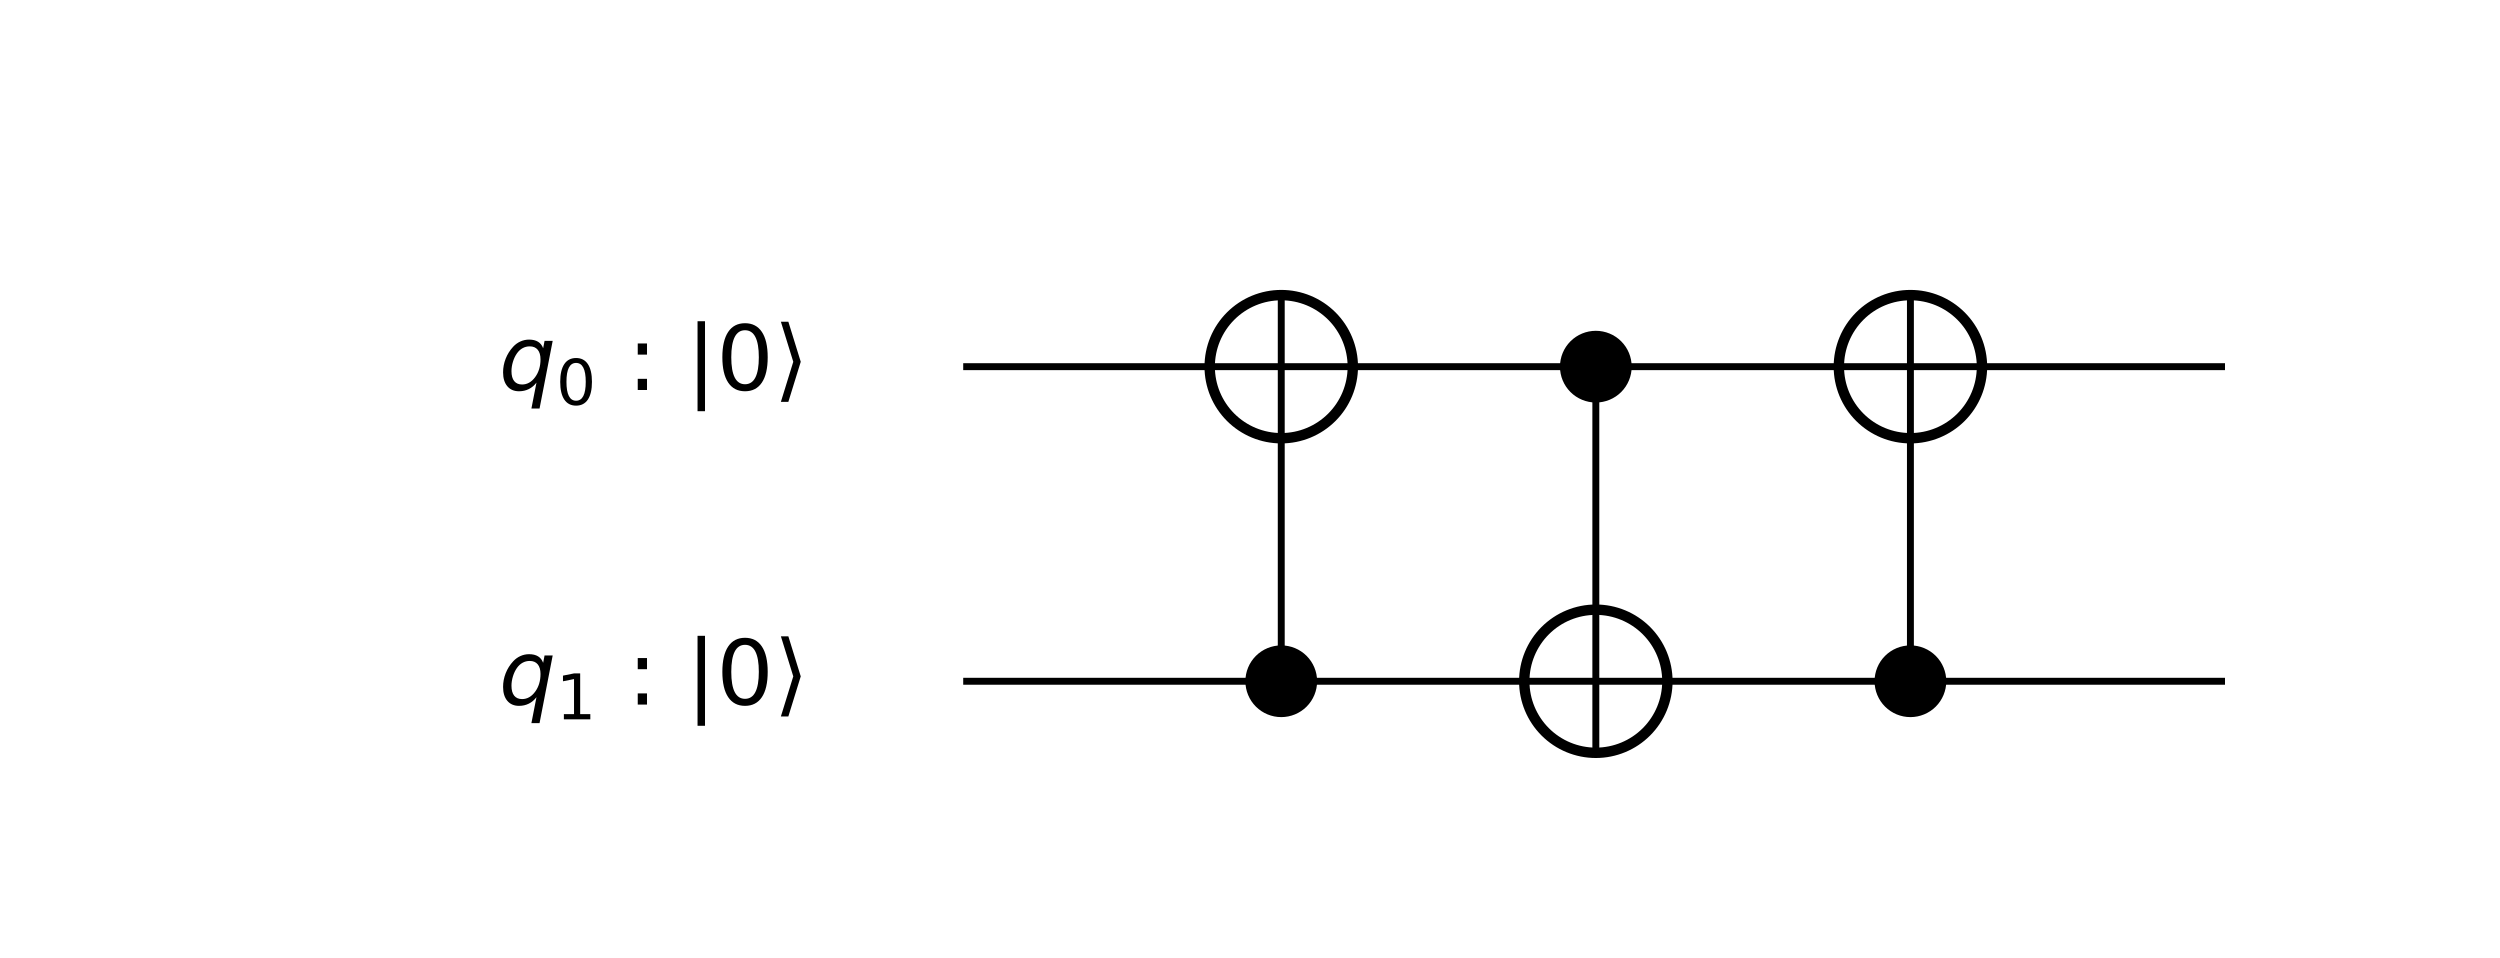 <?xml version="1.0" encoding="utf-8" standalone="no"?>
<!DOCTYPE svg PUBLIC "-//W3C//DTD SVG 1.1//EN"
  "http://www.w3.org/Graphics/SVG/1.1/DTD/svg11.dtd">
<!-- Created with matplotlib (https://matplotlib.org/) -->
<svg height="138.46pt" version="1.1" viewBox="0 0 361.2 138.46" width="361.2pt" xmlns="http://www.w3.org/2000/svg" xmlns:xlink="http://www.w3.org/1999/xlink">
 <defs>
  <style type="text/css">
*{stroke-linecap:butt;stroke-linejoin:round;}
  </style>
 </defs>
 <g id="figure_1">
  <g id="patch_1">
   <path d="M 0 138.46 
L 361.2 138.46 
L 361.2 0 
L 0 0 
z
" style="fill:#ffffff;"/>
  </g>
  <g id="axes_1">
   <g id="line2d_1">
    <path clip-path="url(#p0bcfb9b817)" d="M 185.115 98.427 
L 185.115 52.976 
" style="fill:none;stroke:#000000;stroke-linecap:square;"/>
   </g>
   <g id="line2d_2">
    <path clip-path="url(#p0bcfb9b817)" d="M 230.566 98.427 
L 230.566 52.976 
" style="fill:none;stroke:#000000;stroke-linecap:square;"/>
   </g>
   <g id="line2d_3">
    <path clip-path="url(#p0bcfb9b817)" d="M 276.017 98.427 
L 276.017 52.976 
" style="fill:none;stroke:#000000;stroke-linecap:square;"/>
   </g>
   <g id="line2d_4">
    <path clip-path="url(#p0bcfb9b817)" d="M 139.664 52.976 
L 321.468 52.976 
" style="fill:none;stroke:#000000;stroke-linecap:square;"/>
   </g>
   <g id="line2d_5">
    <path clip-path="url(#p0bcfb9b817)" d="M 139.664 98.427 
L 321.468 98.427 
" style="fill:none;stroke:#000000;stroke-linecap:square;"/>
   </g>
   <g id="patch_2">
    <path clip-path="url(#p0bcfb9b817)" d="M 185.115 102.858 
C 186.29 102.858 187.418 102.392 188.249 101.561 
C 189.08 100.73 189.546 99.602 189.546 98.427 
C 189.546 97.252 189.08 96.124 188.249 95.293 
C 187.418 94.462 186.29 93.996 185.115 93.996 
C 183.94 93.996 182.812 94.462 181.981 95.293 
C 181.15 96.124 180.684 97.252 180.684 98.427 
C 180.684 99.602 181.15 100.73 181.981 101.561 
C 182.812 102.392 183.94 102.858 185.115 102.858 
z
" style="stroke:#000000;stroke-linejoin:miter;stroke-width:1.5;"/>
   </g>
   <g id="patch_3">
    <path clip-path="url(#p0bcfb9b817)" d="M 185.115 63.316 
C 187.857 63.316 190.488 62.227 192.427 60.288 
C 194.366 58.349 195.455 55.718 195.455 52.976 
C 195.455 50.234 194.366 47.603 192.427 45.664 
C 190.488 43.725 187.857 42.636 185.115 42.636 
C 182.373 42.636 179.742 43.725 177.803 45.664 
C 175.864 47.603 174.775 50.234 174.775 52.976 
C 174.775 55.718 175.864 58.349 177.803 60.288 
C 179.742 62.227 182.373 63.316 185.115 63.316 
z
" style="fill:#ffffff;stroke:#000000;stroke-linejoin:miter;stroke-width:1.5;"/>
   </g>
   <g id="patch_4">
    <path clip-path="url(#p0bcfb9b817)" d="M 230.566 57.407 
C 231.741 57.407 232.869 56.941 233.7 56.11 
C 234.531 55.279 234.997 54.151 234.997 52.976 
C 234.997 51.801 234.531 50.673 233.7 49.842 
C 232.869 49.011 231.741 48.545 230.566 48.545 
C 229.391 48.545 228.263 49.011 227.432 49.842 
C 226.601 50.673 226.135 51.801 226.135 52.976 
C 226.135 54.151 226.601 55.279 227.432 56.11 
C 228.263 56.941 229.391 57.407 230.566 57.407 
z
" style="stroke:#000000;stroke-linejoin:miter;stroke-width:1.5;"/>
   </g>
   <g id="patch_5">
    <path clip-path="url(#p0bcfb9b817)" d="M 230.566 108.767 
C 233.308 108.767 235.939 107.678 237.878 105.739 
C 239.817 103.8 240.906 101.169 240.906 98.427 
C 240.906 95.685 239.817 93.054 237.878 91.115 
C 235.939 89.176 233.308 88.087 230.566 88.087 
C 227.824 88.087 225.193 89.176 223.254 91.115 
C 221.315 93.054 220.226 95.685 220.226 98.427 
C 220.226 101.169 221.315 103.8 223.254 105.739 
C 225.193 107.678 227.824 108.767 230.566 108.767 
z
" style="fill:#ffffff;stroke:#000000;stroke-linejoin:miter;stroke-width:1.5;"/>
   </g>
   <g id="patch_6">
    <path clip-path="url(#p0bcfb9b817)" d="M 276.017 102.858 
C 277.192 102.858 278.32 102.392 279.151 101.561 
C 279.982 100.73 280.448 99.602 280.448 98.427 
C 280.448 97.252 279.982 96.124 279.151 95.293 
C 278.32 94.462 277.192 93.996 276.017 93.996 
C 274.842 93.996 273.714 94.462 272.883 95.293 
C 272.052 96.124 271.586 97.252 271.586 98.427 
C 271.586 99.602 272.052 100.73 272.883 101.561 
C 273.714 102.392 274.842 102.858 276.017 102.858 
z
" style="stroke:#000000;stroke-linejoin:miter;stroke-width:1.5;"/>
   </g>
   <g id="patch_7">
    <path clip-path="url(#p0bcfb9b817)" d="M 276.017 63.316 
C 278.759 63.316 281.39 62.227 283.329 60.288 
C 285.268 58.349 286.357 55.718 286.357 52.976 
C 286.357 50.234 285.268 47.603 283.329 45.664 
C 281.39 43.725 278.759 42.636 276.017 42.636 
C 273.275 42.636 270.644 43.725 268.705 45.664 
C 266.766 47.603 265.677 50.234 265.677 52.976 
C 265.677 55.718 266.766 58.349 268.705 60.288 
C 270.644 62.227 273.275 63.316 276.017 63.316 
z
" style="fill:#ffffff;stroke:#000000;stroke-linejoin:miter;stroke-width:1.5;"/>
   </g>
   <g id="line2d_6">
    <path clip-path="url(#p0bcfb9b817)" d="M 185.115 63.316 
L 185.115 42.636 
" style="fill:none;stroke:#000000;stroke-linecap:square;"/>
   </g>
   <g id="line2d_7">
    <path clip-path="url(#p0bcfb9b817)" d="M 174.775 52.976 
L 195.455 52.976 
" style="fill:none;stroke:#000000;stroke-linecap:square;"/>
   </g>
   <g id="line2d_8">
    <path clip-path="url(#p0bcfb9b817)" d="M 230.566 108.767 
L 230.566 88.087 
" style="fill:none;stroke:#000000;stroke-linecap:square;"/>
   </g>
   <g id="line2d_9">
    <path clip-path="url(#p0bcfb9b817)" d="M 220.226 98.427 
L 240.906 98.427 
" style="fill:none;stroke:#000000;stroke-linecap:square;"/>
   </g>
   <g id="line2d_10">
    <path clip-path="url(#p0bcfb9b817)" d="M 276.017 63.316 
L 276.017 42.636 
" style="fill:none;stroke:#000000;stroke-linecap:square;"/>
   </g>
   <g id="line2d_11">
    <path clip-path="url(#p0bcfb9b817)" d="M 265.677 52.976 
L 286.357 52.976 
" style="fill:none;stroke:#000000;stroke-linecap:square;"/>
   </g>
   <g id="text_1">
    <g clip-path="url(#p0bcfb9b817)">
     <!-- $q_{0}$ : $\left|0\right\rangle$ -->
     <defs>
      <path d="M 41.703 8.203 
Q 38.094 3.469 33.172 1.016 
Q 28.266 -1.422 22.312 -1.422 
Q 14.016 -1.422 9.297 4.172 
Q 4.594 9.766 4.594 19.578 
Q 4.594 27.484 7.5 34.859 
Q 10.406 42.234 15.828 48.094 
Q 19.344 51.906 23.906 53.953 
Q 28.469 56 33.5 56 
Q 39.547 56 43.453 53.609 
Q 47.359 51.219 49.125 46.391 
L 50.688 54.594 
L 59.719 54.594 
L 45.125 -20.609 
L 36.078 -20.609 
z
M 13.922 20.906 
Q 13.922 13.672 16.938 9.891 
Q 19.969 6.109 25.688 6.109 
Q 34.188 6.109 40.188 14.234 
Q 46.188 22.359 46.188 33.984 
Q 46.188 41.016 43.078 44.75 
Q 39.984 48.484 34.188 48.484 
Q 29.938 48.484 26.312 46.5 
Q 22.703 44.531 20.016 40.719 
Q 17.188 36.719 15.547 31.344 
Q 13.922 25.984 13.922 20.906 
z
" id="DejaVuSans-Oblique-113"/>
      <path d="M 31.781 66.406 
Q 24.172 66.406 20.328 58.906 
Q 16.5 51.422 16.5 36.375 
Q 16.5 21.391 20.328 13.891 
Q 24.172 6.391 31.781 6.391 
Q 39.453 6.391 43.281 13.891 
Q 47.125 21.391 47.125 36.375 
Q 47.125 51.422 43.281 58.906 
Q 39.453 66.406 31.781 66.406 
z
M 31.781 74.219 
Q 44.047 74.219 50.516 64.516 
Q 56.984 54.828 56.984 36.375 
Q 56.984 17.969 50.516 8.266 
Q 44.047 -1.422 31.781 -1.422 
Q 19.531 -1.422 13.062 8.266 
Q 6.594 17.969 6.594 36.375 
Q 6.594 54.828 13.062 64.516 
Q 19.531 74.219 31.781 74.219 
z
" id="DejaVuSans-48"/>
      <path id="DejaVuSans-32"/>
      <path d="M 11.719 12.406 
L 22.016 12.406 
L 22.016 0 
L 11.719 0 
z
M 11.719 51.703 
L 22.016 51.703 
L 22.016 39.312 
L 11.719 39.312 
z
" id="DejaVuSans-58"/>
      <path d="M 21 76.422 
L 21 -23.578 
L 12.703 -23.578 
L 12.703 76.422 
z
" id="DejaVuSans-124"/>
      <path d="M 30.078 31.344 
L 16.312 -13.188 
L 8.016 -13.188 
L 21.781 31.344 
L 8.016 75.875 
L 16.312 75.875 
z
" id="DejaVuSans-10217"/>
     </defs>
     <g transform="translate(72.088 56.421)scale(0.13 -0.13)">
      <use transform="translate(0 0.578)" xlink:href="#DejaVuSans-Oblique-113"/>
      <use transform="translate(63.477 -15.828)scale(0.7)" xlink:href="#DejaVuSans-48"/>
      <use transform="translate(110.747 0.578)" xlink:href="#DejaVuSans-32"/>
      <use transform="translate(142.534 0.578)" xlink:href="#DejaVuSans-58"/>
      <use transform="translate(176.226 0.578)" xlink:href="#DejaVuSans-32"/>
      <use transform="translate(208.013 0.578)" xlink:href="#DejaVuSans-124"/>
      <use transform="translate(241.704 0.578)" xlink:href="#DejaVuSans-48"/>
      <use transform="translate(305.327 0.578)" xlink:href="#DejaVuSans-10217"/>
     </g>
    </g>
   </g>
   <g id="text_2">
    <g clip-path="url(#p0bcfb9b817)">
     <!-- $q_{1}$ : $\left|0\right\rangle$ -->
     <defs>
      <path d="M 12.406 8.297 
L 28.516 8.297 
L 28.516 63.922 
L 10.984 60.406 
L 10.984 69.391 
L 28.422 72.906 
L 38.281 72.906 
L 38.281 8.297 
L 54.391 8.297 
L 54.391 0 
L 12.406 0 
z
" id="DejaVuSans-49"/>
     </defs>
     <g transform="translate(72.088 101.872)scale(0.13 -0.13)">
      <use transform="translate(0 0.578)" xlink:href="#DejaVuSans-Oblique-113"/>
      <use transform="translate(63.477 -15.828)scale(0.7)" xlink:href="#DejaVuSans-49"/>
      <use transform="translate(110.747 0.578)" xlink:href="#DejaVuSans-32"/>
      <use transform="translate(142.534 0.578)" xlink:href="#DejaVuSans-58"/>
      <use transform="translate(176.226 0.578)" xlink:href="#DejaVuSans-32"/>
      <use transform="translate(208.013 0.578)" xlink:href="#DejaVuSans-124"/>
      <use transform="translate(241.704 0.578)" xlink:href="#DejaVuSans-48"/>
      <use transform="translate(305.327 0.578)" xlink:href="#DejaVuSans-10217"/>
     </g>
    </g>
   </g>
  </g>
 </g>
 <defs>
  <clipPath id="p0bcfb9b817">
   <rect height="104.537" width="272.706" x="48.762" y="16.615"/>
  </clipPath>
 </defs>
</svg>
